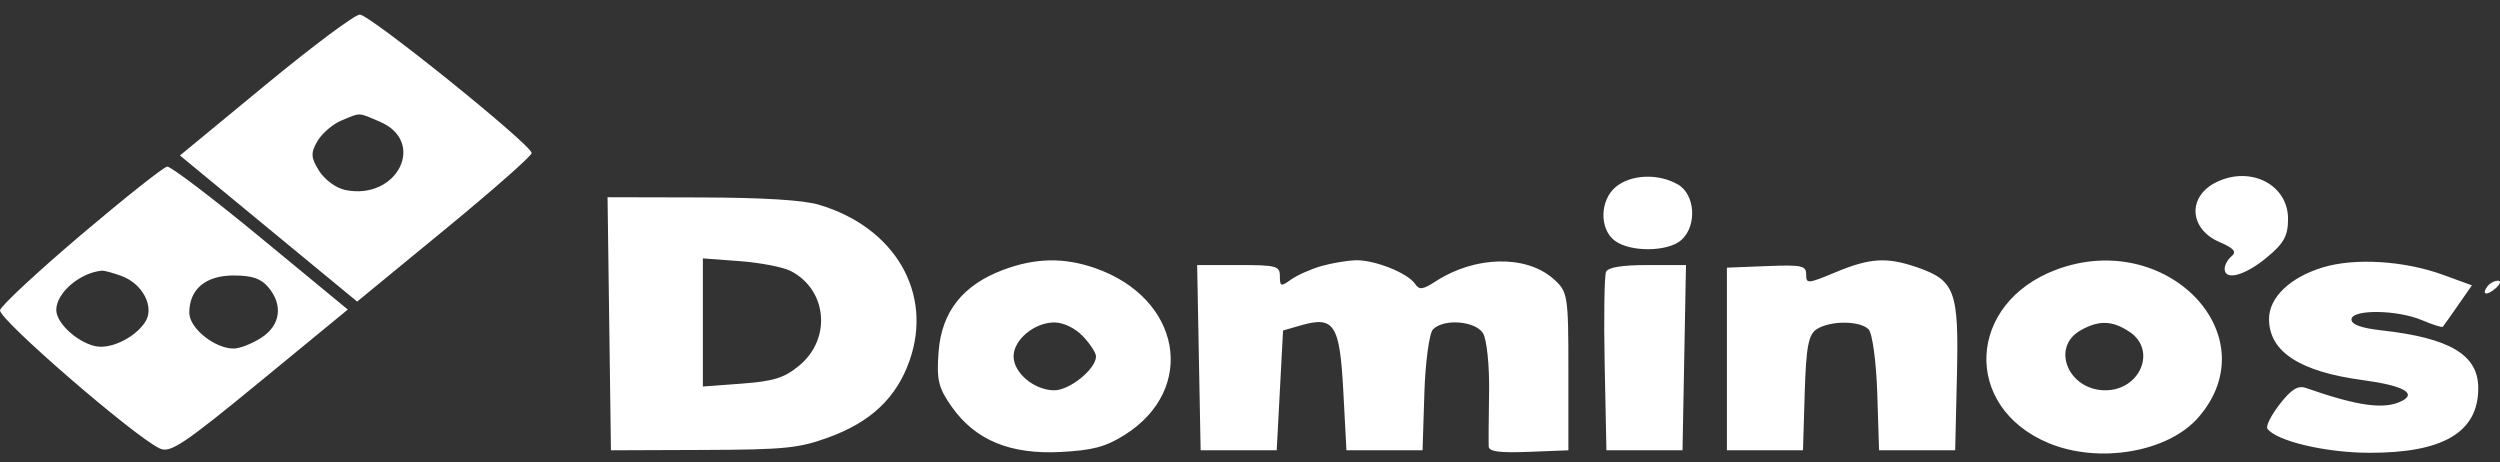 <svg width="146" height="27" viewBox="0 0 146 27" fill="none" xmlns="http://www.w3.org/2000/svg">
<rect x="0" y="0" width="146" height="27" fill="#333333" stroke="none"/>
<path fill-rule="evenodd" clip-rule="evenodd" d="M15.498 4.966L10.509 9.08L15.683 13.346L20.858 17.612L25.954 13.426C28.757 11.124 31.05 9.104 31.05 8.938C31.05 8.466 21.597 0.852 21.01 0.852C20.722 0.852 18.242 2.703 15.498 4.966ZM22.176 7.104C24.935 8.278 23.196 11.722 20.161 11.095C19.63 10.985 18.961 10.495 18.637 9.981C18.152 9.208 18.136 8.932 18.538 8.242C18.801 7.791 19.432 7.248 19.942 7.036C21.084 6.561 20.884 6.555 22.176 7.104ZM4.759 13.695C2.214 15.854 0.073 17.842 0.002 18.114C-0.127 18.603 7.884 25.534 9.344 26.197C9.945 26.47 10.745 25.935 15.177 22.296L20.312 18.077L15.226 13.883C12.428 11.576 9.97 9.708 9.763 9.73C9.557 9.753 7.305 11.537 4.759 13.695ZM94.371 10.908C93.425 11.686 93.391 13.378 94.308 14.06C95.222 14.742 97.427 14.712 98.201 14.008C99.118 13.174 99 11.354 97.991 10.773C96.857 10.119 95.257 10.179 94.371 10.908ZM129.461 10.626C127.73 11.456 127.825 13.374 129.635 14.144C130.451 14.492 130.636 14.707 130.332 14.956C130.105 15.143 129.919 15.475 129.919 15.692C129.919 16.411 131.083 16.106 132.363 15.052C133.381 14.214 133.622 13.78 133.622 12.779C133.622 10.793 131.453 9.671 129.461 10.626ZM35.58 18.907L35.679 26.297L41.048 26.277C45.82 26.26 46.635 26.179 48.364 25.553C50.85 24.654 52.349 23.239 53.115 21.069C54.51 17.12 52.263 13.261 47.807 11.952C46.895 11.684 44.54 11.54 40.949 11.531L35.481 11.518L35.58 18.907ZM46.173 15.824C48.316 16.925 48.574 19.788 46.669 21.355C45.797 22.072 45.187 22.264 43.325 22.403L41.048 22.573V18.831V15.09L43.21 15.251C44.399 15.34 45.732 15.598 46.173 15.824ZM58.594 15.757C56.231 16.641 54.994 18.203 54.814 20.534C54.687 22.184 54.801 22.66 55.596 23.776C56.977 25.715 59.005 26.55 61.957 26.395C63.809 26.298 64.572 26.095 65.669 25.406C69.942 22.724 68.987 17.388 63.921 15.646C62.115 15.025 60.461 15.06 58.594 15.757ZM77.152 15.543C76.541 15.719 75.75 16.072 75.393 16.328C74.802 16.752 74.745 16.735 74.745 16.136C74.745 15.531 74.556 15.479 72.33 15.479H69.914L70.015 20.888L70.117 26.297H72.338H74.56L74.745 22.799L74.93 19.301L75.968 19.002C77.919 18.439 78.241 18.935 78.448 22.825L78.633 26.297H80.855H83.077L83.183 22.963C83.241 21.129 83.47 19.45 83.691 19.23C84.328 18.599 86.137 18.738 86.603 19.453C86.826 19.796 86.987 21.338 86.963 22.882C86.938 24.425 86.928 25.866 86.941 26.083C86.959 26.373 87.581 26.454 89.279 26.388L91.594 26.297V21.674C91.594 17.207 91.563 17.024 90.701 16.27C89.113 14.879 86.141 14.944 83.864 16.418C83.081 16.924 82.892 16.948 82.637 16.574C82.208 15.943 80.278 15.174 79.189 15.2C78.68 15.212 77.763 15.367 77.152 15.543ZM107.209 15.895C105.565 16.58 105.48 16.587 105.48 16.032C105.48 15.511 105.236 15.46 103.165 15.541L100.851 15.631V20.964V26.297H103.073H105.295L105.395 22.945C105.477 20.236 105.614 19.52 106.114 19.212C106.922 18.714 108.614 18.724 109.124 19.23C109.345 19.45 109.574 21.129 109.632 22.963L109.738 26.297H111.96H114.182L114.285 21.914C114.4 16.984 114.174 16.373 111.943 15.606C110.191 15.004 109.203 15.064 107.209 15.895ZM120.091 15.747C114.869 17.699 114.587 23.756 119.62 25.869C122.567 27.106 126.625 26.412 128.394 24.367C132.533 19.584 126.522 13.343 120.091 15.747ZM135.659 15.614C133.739 16.196 132.511 17.373 132.511 18.628C132.511 20.535 134.301 21.704 137.974 22.196C140.304 22.508 141.157 22.956 140.284 23.41C139.275 23.935 137.72 23.727 134.665 22.657C134.2 22.494 133.81 22.736 133.135 23.606C132.636 24.248 132.313 24.89 132.416 25.034C132.936 25.757 135.801 26.436 138.358 26.443C142.687 26.453 144.731 25.242 144.731 22.667C144.731 20.724 143.083 19.739 139.084 19.294C137.911 19.164 137.325 18.952 137.325 18.66C137.325 18.053 139.991 18.08 141.451 18.701C142.071 18.965 142.616 19.137 142.662 19.082C142.708 19.028 143.109 18.462 143.553 17.824L144.36 16.664L142.666 16.047C140.412 15.226 137.525 15.048 135.659 15.614ZM93.794 15.872C93.694 16.088 93.657 18.522 93.713 21.281L93.815 26.297H96.037H98.259L98.36 20.888L98.461 15.479H96.219C94.731 15.479 93.916 15.611 93.794 15.872ZM7.124 16.128C8.348 16.587 9.037 17.947 8.481 18.803C7.866 19.748 6.401 20.438 5.506 20.204C4.419 19.92 3.277 18.831 3.286 18.088C3.299 17.098 4.666 15.926 5.945 15.808C6.089 15.795 6.619 15.939 7.124 16.128ZM15.662 16.766C16.547 17.805 16.386 18.996 15.263 19.723C14.726 20.07 13.999 20.355 13.646 20.355C12.535 20.355 11.055 19.163 11.055 18.267C11.055 16.887 12.005 16.088 13.646 16.088C14.714 16.088 15.235 16.263 15.662 16.766ZM145.271 16.718C144.891 17.224 145.232 17.294 145.764 16.82C146.027 16.585 146.078 16.393 145.878 16.393C145.678 16.393 145.405 16.54 145.271 16.718ZM63.239 19.634C63.661 20.076 64.007 20.606 64.007 20.812C64.007 21.546 62.475 22.793 61.573 22.793C60.408 22.793 59.193 21.781 59.193 20.812C59.193 19.843 60.408 18.831 61.573 18.831C62.103 18.831 62.786 19.16 63.239 19.634ZM124.37 19.383C125.97 20.449 124.992 22.793 122.948 22.793C120.799 22.793 119.755 20.303 121.485 19.306C122.561 18.685 123.355 18.706 124.37 19.383Z" fill="white"/>
</svg>

